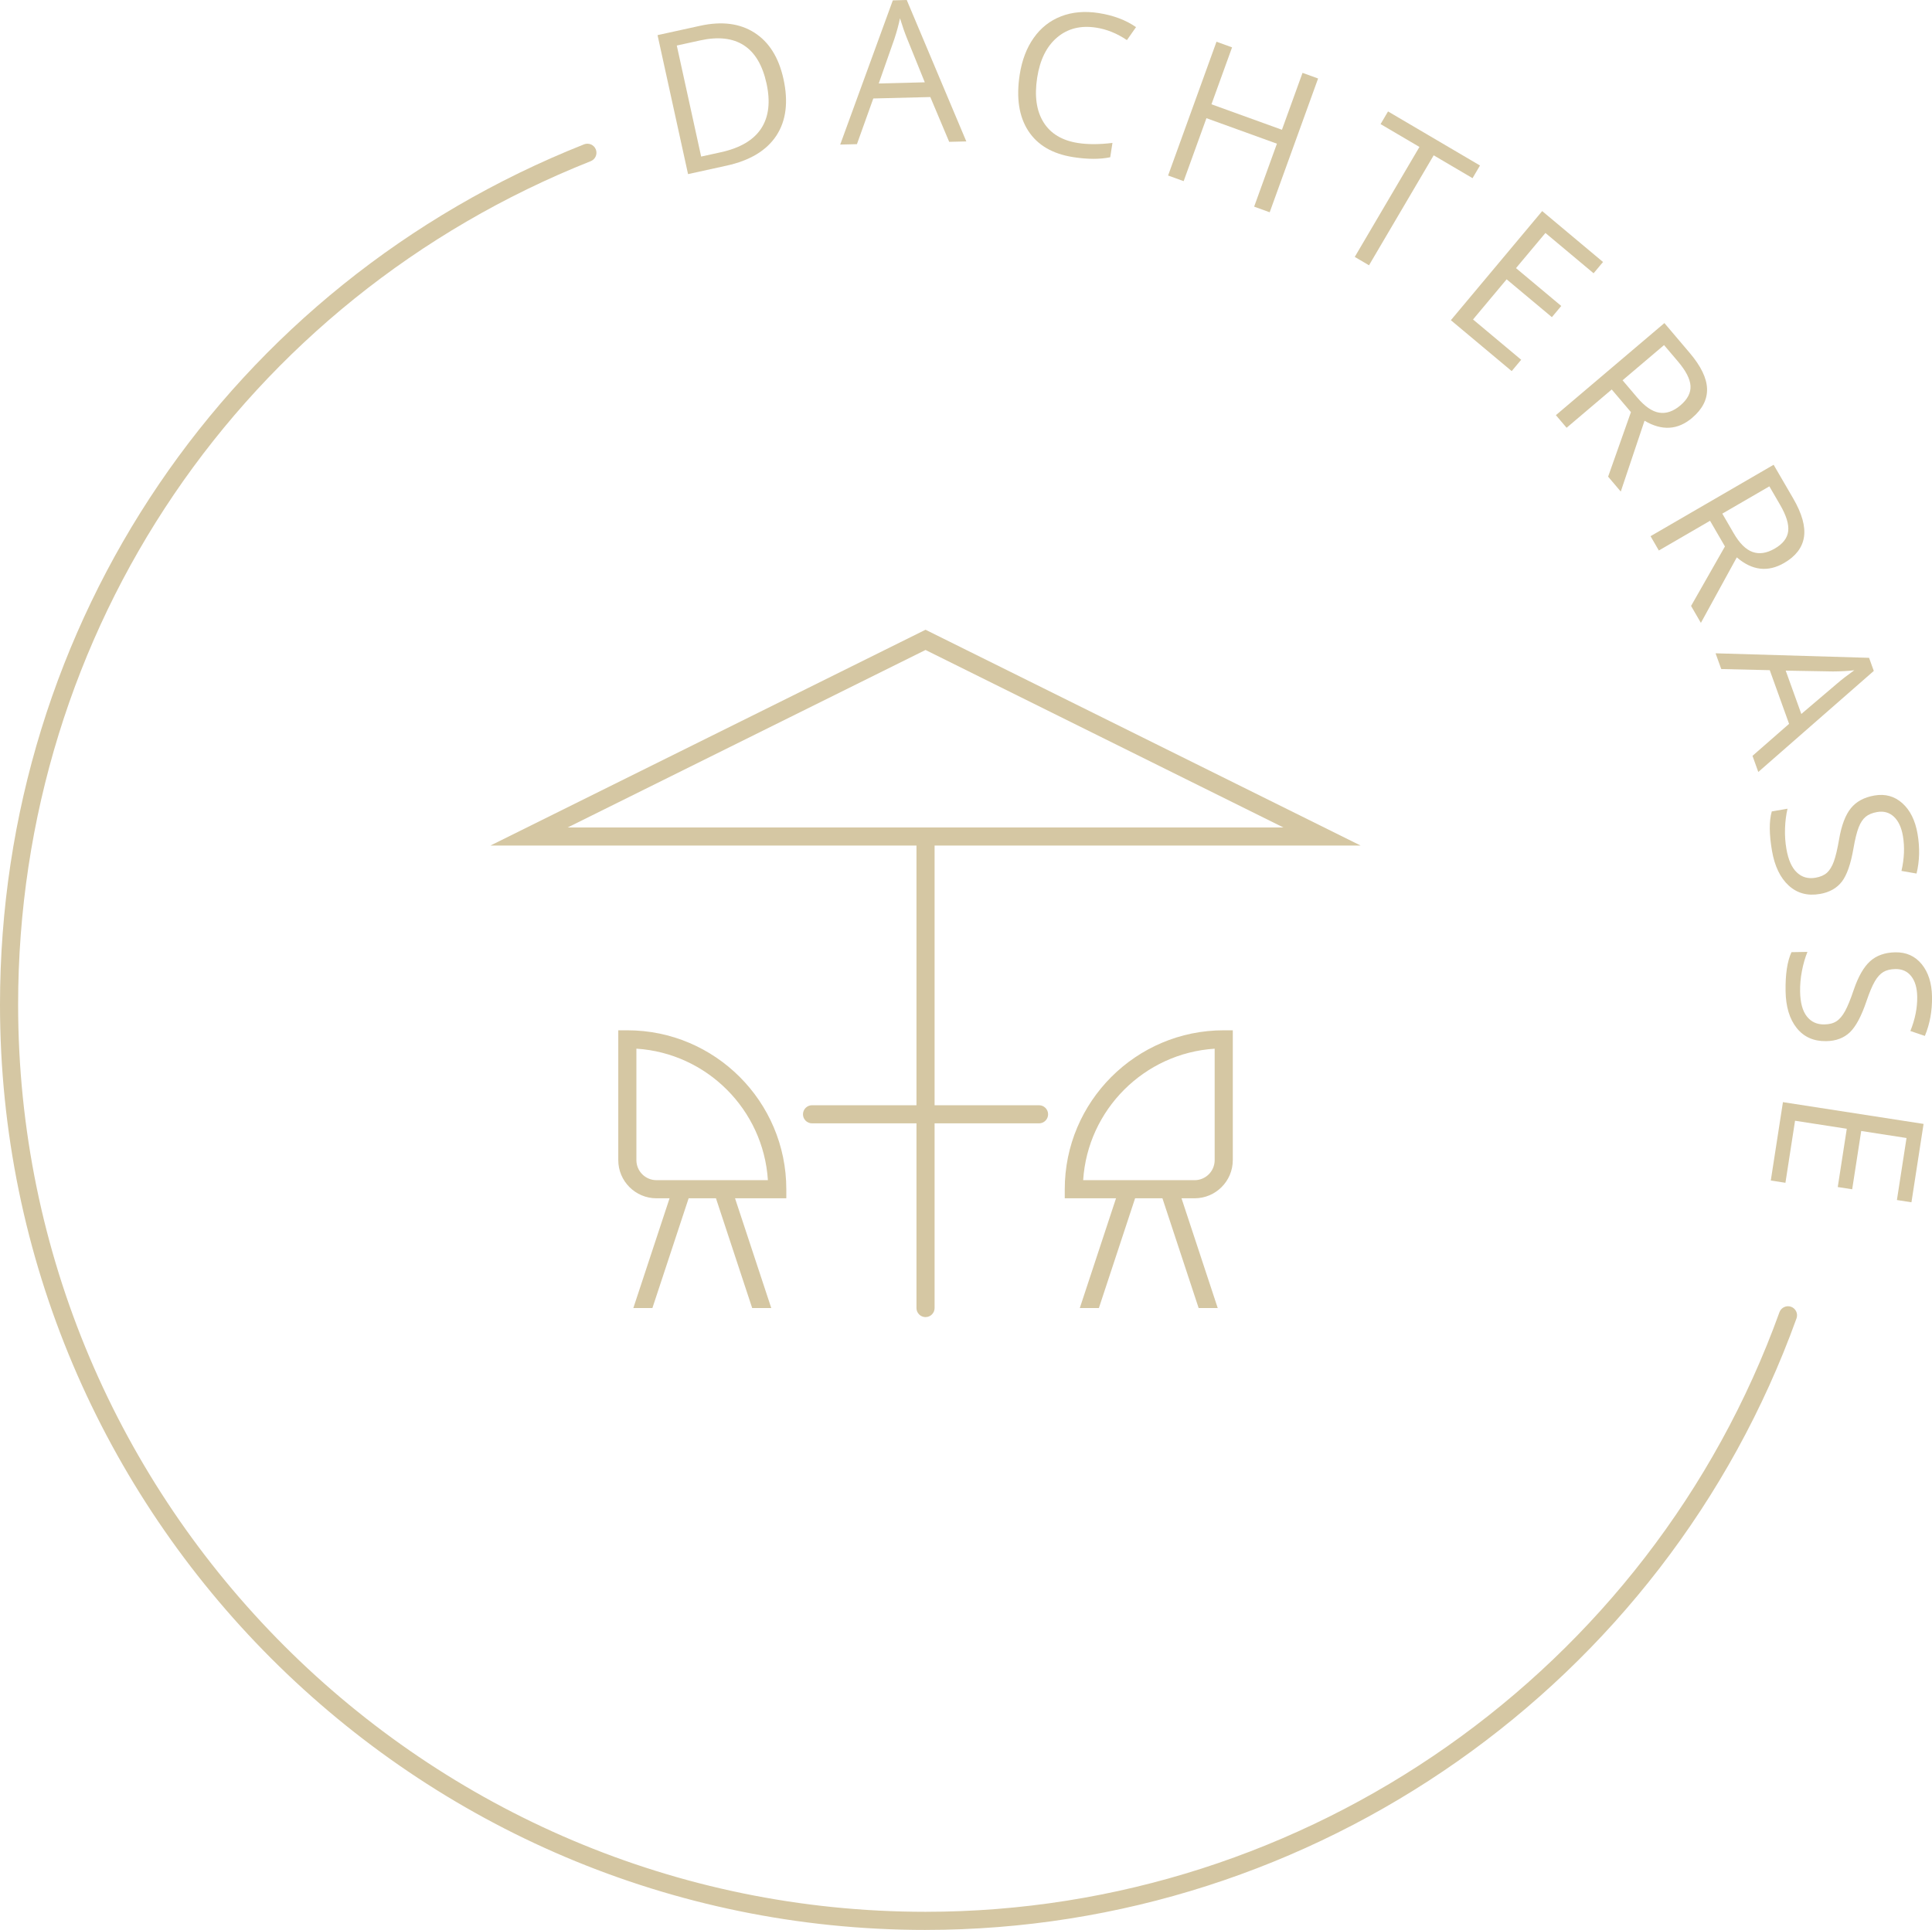 <?xml version="1.0" encoding="UTF-8"?>
<svg xmlns="http://www.w3.org/2000/svg" id="Ebene_2" data-name="Ebene 2" viewBox="0 0 106.604 106.515">
  <defs>
    <style>
      .cls-1 {
        fill: #d5c7a3;
      }
    </style>
  </defs>
  <g id="Ebene_3" data-name="Ebene 3">
    <g>
      <g>
        <path class="cls-1" d="M43.231,4.357c.277,1.267,.146,2.31-.394,3.131-.541,.82-1.456,1.372-2.747,1.655l-2.125,.466-1.683-7.67,2.35-.516c1.193-.262,2.192-.135,2.998,.382,.806,.516,1.339,1.366,1.6,2.552Zm-.938,.239c-.22-1-.636-1.699-1.249-2.096-.613-.397-1.415-.487-2.404-.271l-1.296,.284,1.344,6.128,1.086-.238c1.063-.233,1.805-.67,2.226-1.311,.42-.64,.518-1.473,.293-2.497Z"></path>
        <path class="cls-1" d="M52.374,7.828l-1.041-2.472-3.146,.079-.903,2.521-.923,.023L49.264,.02l.768-.02,3.287,7.805-.945,.023Zm-1.346-3.286l-.975-2.409c-.126-.305-.257-.68-.394-1.124-.07,.346-.173,.727-.31,1.142l-.862,2.456,2.54-.064Z"></path>
        <path class="cls-1" d="M60.485,1.526c-.853-.133-1.57,.047-2.152,.538-.582,.491-.949,1.23-1.103,2.218-.157,1.016-.042,1.837,.349,2.465s1.025,1.01,1.907,1.146c.541,.084,1.174,.083,1.897-.005l-.123,.791c-.569,.118-1.249,.116-2.038-.006-1.143-.178-1.971-.661-2.484-1.451-.513-.79-.671-1.823-.473-3.101,.125-.8,.382-1.478,.775-2.032,.393-.556,.896-.952,1.511-1.189,.615-.238,1.305-.298,2.069-.18,.814,.127,1.502,.386,2.064,.777l-.502,.716c-.544-.367-1.11-.597-1.698-.688Z"></path>
        <path class="cls-1" d="M70.06,11.716l-.859-.311,1.257-3.475-3.889-1.407-1.257,3.475-.859-.311,2.671-7.384,.859,.311-1.137,3.142,3.889,1.406,1.136-3.141,.859,.311-2.671,7.384Z"></path>
        <path class="cls-1" d="M75.54,14.642l-.787-.463,3.569-6.069-2.144-1.261,.411-.699,5.074,2.984-.411,.699-2.144-1.261-3.569,6.069Z"></path>
        <path class="cls-1" d="M83.413,20.482l-3.357-2.81,5.039-6.022,3.357,2.81-.521,.622-2.657-2.224-1.624,1.94,2.497,2.089-.517,.617-2.497-2.088-1.854,2.216,2.657,2.224-.524,.626Z"></path>
        <path class="cls-1" d="M88.932,21.496l-2.49,2.113-.591-.696,5.987-5.082,1.394,1.643c.624,.734,.943,1.396,.96,1.985,.017,.59-.258,1.124-.823,1.604-.792,.672-1.667,.725-2.627,.158l-1.311,3.909-.698-.823,1.259-3.562-1.06-1.249Zm.598-.508l.81,.954c.417,.491,.82,.77,1.21,.833,.39,.063,.78-.07,1.17-.401,.396-.336,.582-.695,.559-1.077-.023-.382-.254-.83-.692-1.347l-.768-.904-2.289,1.942Z"></path>
        <path class="cls-1" d="M94.356,28.743l-2.824,1.64-.458-.79,6.791-3.942,1.082,1.862c.483,.833,.681,1.541,.593,2.124s-.452,1.061-1.093,1.433c-.898,.521-1.769,.419-2.614-.308l-1.981,3.615-.542-.934,1.869-3.284-.822-1.416Zm.678-.395l.628,1.083c.323,.558,.671,.901,1.044,1.033s.78,.068,1.223-.188c.449-.261,.696-.581,.74-.961s-.103-.862-.443-1.447l-.596-1.026-2.597,1.507Z"></path>
        <path class="cls-1" d="M96.699,41.716l2.019-1.766-1.066-2.962-2.677-.063-.313-.869,8.47,.25,.26,.723-6.373,5.577-.32-.89Zm2.695-2.312l1.98-1.684c.25-.215,.564-.458,.942-.728-.35,.043-.744,.064-1.181,.066l-2.603-.045,.861,2.39Z"></path>
        <path class="cls-1" d="M100.419,49.338c-.681,.119-1.255-.036-1.722-.464s-.773-1.064-.921-1.911c-.159-.918-.164-1.644-.013-2.179l.868-.15c-.079,.341-.125,.705-.137,1.092-.013,.388,.013,.765,.077,1.132,.104,.6,.296,1.031,.577,1.295,.28,.265,.624,.361,1.029,.29,.268-.046,.478-.139,.631-.275,.152-.138,.279-.345,.38-.622,.101-.277,.198-.689,.292-1.236,.132-.765,.348-1.332,.647-1.702,.299-.37,.732-.604,1.3-.703,.596-.104,1.11,.038,1.541,.425s.71,.949,.838,1.687c.133,.769,.115,1.501-.055,2.195l-.832-.145c.157-.685,.183-1.329,.079-1.933-.083-.477-.25-.83-.501-1.063-.251-.232-.559-.316-.922-.254-.268,.047-.479,.135-.633,.263-.154,.129-.282,.322-.384,.582s-.198,.646-.287,1.159c-.148,.861-.362,1.474-.64,1.837-.279,.362-.683,.59-1.212,.682Z"></path>
        <path class="cls-1" d="M100.766,57.462c-.691,.011-1.234-.231-1.628-.726-.395-.495-.599-1.173-.613-2.032-.015-.931,.093-1.648,.325-2.153l.881-.015c-.131,.324-.233,.677-.305,1.058-.073,.381-.106,.758-.1,1.13,.01,.608,.133,1.065,.369,1.369,.236,.305,.56,.453,.972,.446,.272-.004,.494-.062,.666-.175,.172-.111,.329-.297,.472-.556,.143-.258,.303-.65,.48-1.176,.25-.734,.551-1.262,.904-1.58,.353-.319,.817-.483,1.394-.493,.605-.01,1.09,.21,1.456,.658,.365,.449,.554,1.048,.566,1.796,.013,.781-.119,1.501-.395,2.161l-.799-.272c.262-.652,.388-1.284,.377-1.896-.008-.483-.118-.859-.33-1.128-.212-.27-.503-.4-.872-.395-.272,.005-.494,.059-.666,.161-.172,.104-.329,.275-.47,.516s-.295,.607-.463,1.101c-.28,.828-.586,1.399-.917,1.715-.332,.315-.766,.478-1.303,.486Z"></path>
        <path class="cls-1" d="M97.709,65.154l.67-4.326,7.76,1.202-.669,4.325-.802-.124,.53-3.423-2.5-.388-.498,3.217-.796-.123,.498-3.217-2.855-.442-.53,3.424-.807-.125Z"></path>
      </g>
      <path class="cls-1" d="M51.069,106.515C22.909,106.515,0,83.605,0,55.446,0,34.379,12.65,15.741,32.227,7.966c.257-.1,.547,.023,.649,.28,.102,.257-.023,.547-.28,.649C13.402,16.519,1,34.791,1,55.446c0,27.607,22.461,50.068,50.069,50.068,21.049,0,39.984-13.299,47.118-33.092,.094-.259,.38-.392,.64-.301,.26,.094,.395,.381,.301,.641-7.275,20.188-26.588,33.752-48.058,33.752Z"></path>
      <g>
        <g>
          <path class="cls-1" d="M75.079,46.668H27.059l24.01-11.912,24.01,11.912Zm-43.754-1h39.488l-19.744-9.795-19.744,9.795Z"></path>
          <path class="cls-1" d="M51.069,72.692c-.276,0-.5-.224-.5-.5v-26.024c0-.276,.224-.5,.5-.5s.5,.224,.5,.5v26.024c0,.276-.224,.5-.5,.5Z"></path>
          <path class="cls-1" d="M57.332,61.999h-12.525c-.276,0-.5-.224-.5-.5s.224-.5,.5-.5h12.525c.276,0,.5,.224,.5,.5s-.224,.5-.5,.5Z"></path>
        </g>
        <g>
          <g>
            <path class="cls-1" d="M43.387,66.135h-7.166c-1.161,0-2.106-.945-2.106-2.106v-7.166h.5c4.837,0,8.772,3.936,8.772,8.772v.5Zm-8.272-8.257v6.15c0,.61,.496,1.106,1.106,1.106h6.15c-.248-3.889-3.368-7.009-7.256-7.257Z"></path>
            <polygon class="cls-1" points="35.998 72.193 38.111 65.791 37.162 65.478 34.946 72.193 35.998 72.193"></polygon>
            <polygon class="cls-1" points="42.557 72.193 40.341 65.478 39.392 65.791 41.504 72.193 42.557 72.193"></polygon>
          </g>
          <g>
            <path class="cls-1" d="M65.917,66.135h-7.166v-.5c0-4.837,3.935-8.772,8.772-8.772h.5v7.166c0,1.161-.945,2.106-2.106,2.106Zm-6.15-1h6.15c.61,0,1.106-.496,1.106-1.106v-6.15c-3.888,.248-7.008,3.368-7.256,7.257Z"></path>
            <polygon class="cls-1" points="60.634 72.193 62.746 65.791 61.797 65.478 59.581 72.193 60.634 72.193"></polygon>
            <polygon class="cls-1" points="67.192 72.193 64.977 65.478 64.027 65.791 66.139 72.193 67.192 72.193"></polygon>
          </g>
        </g>
      </g>
    </g>
  </g>
</svg>
